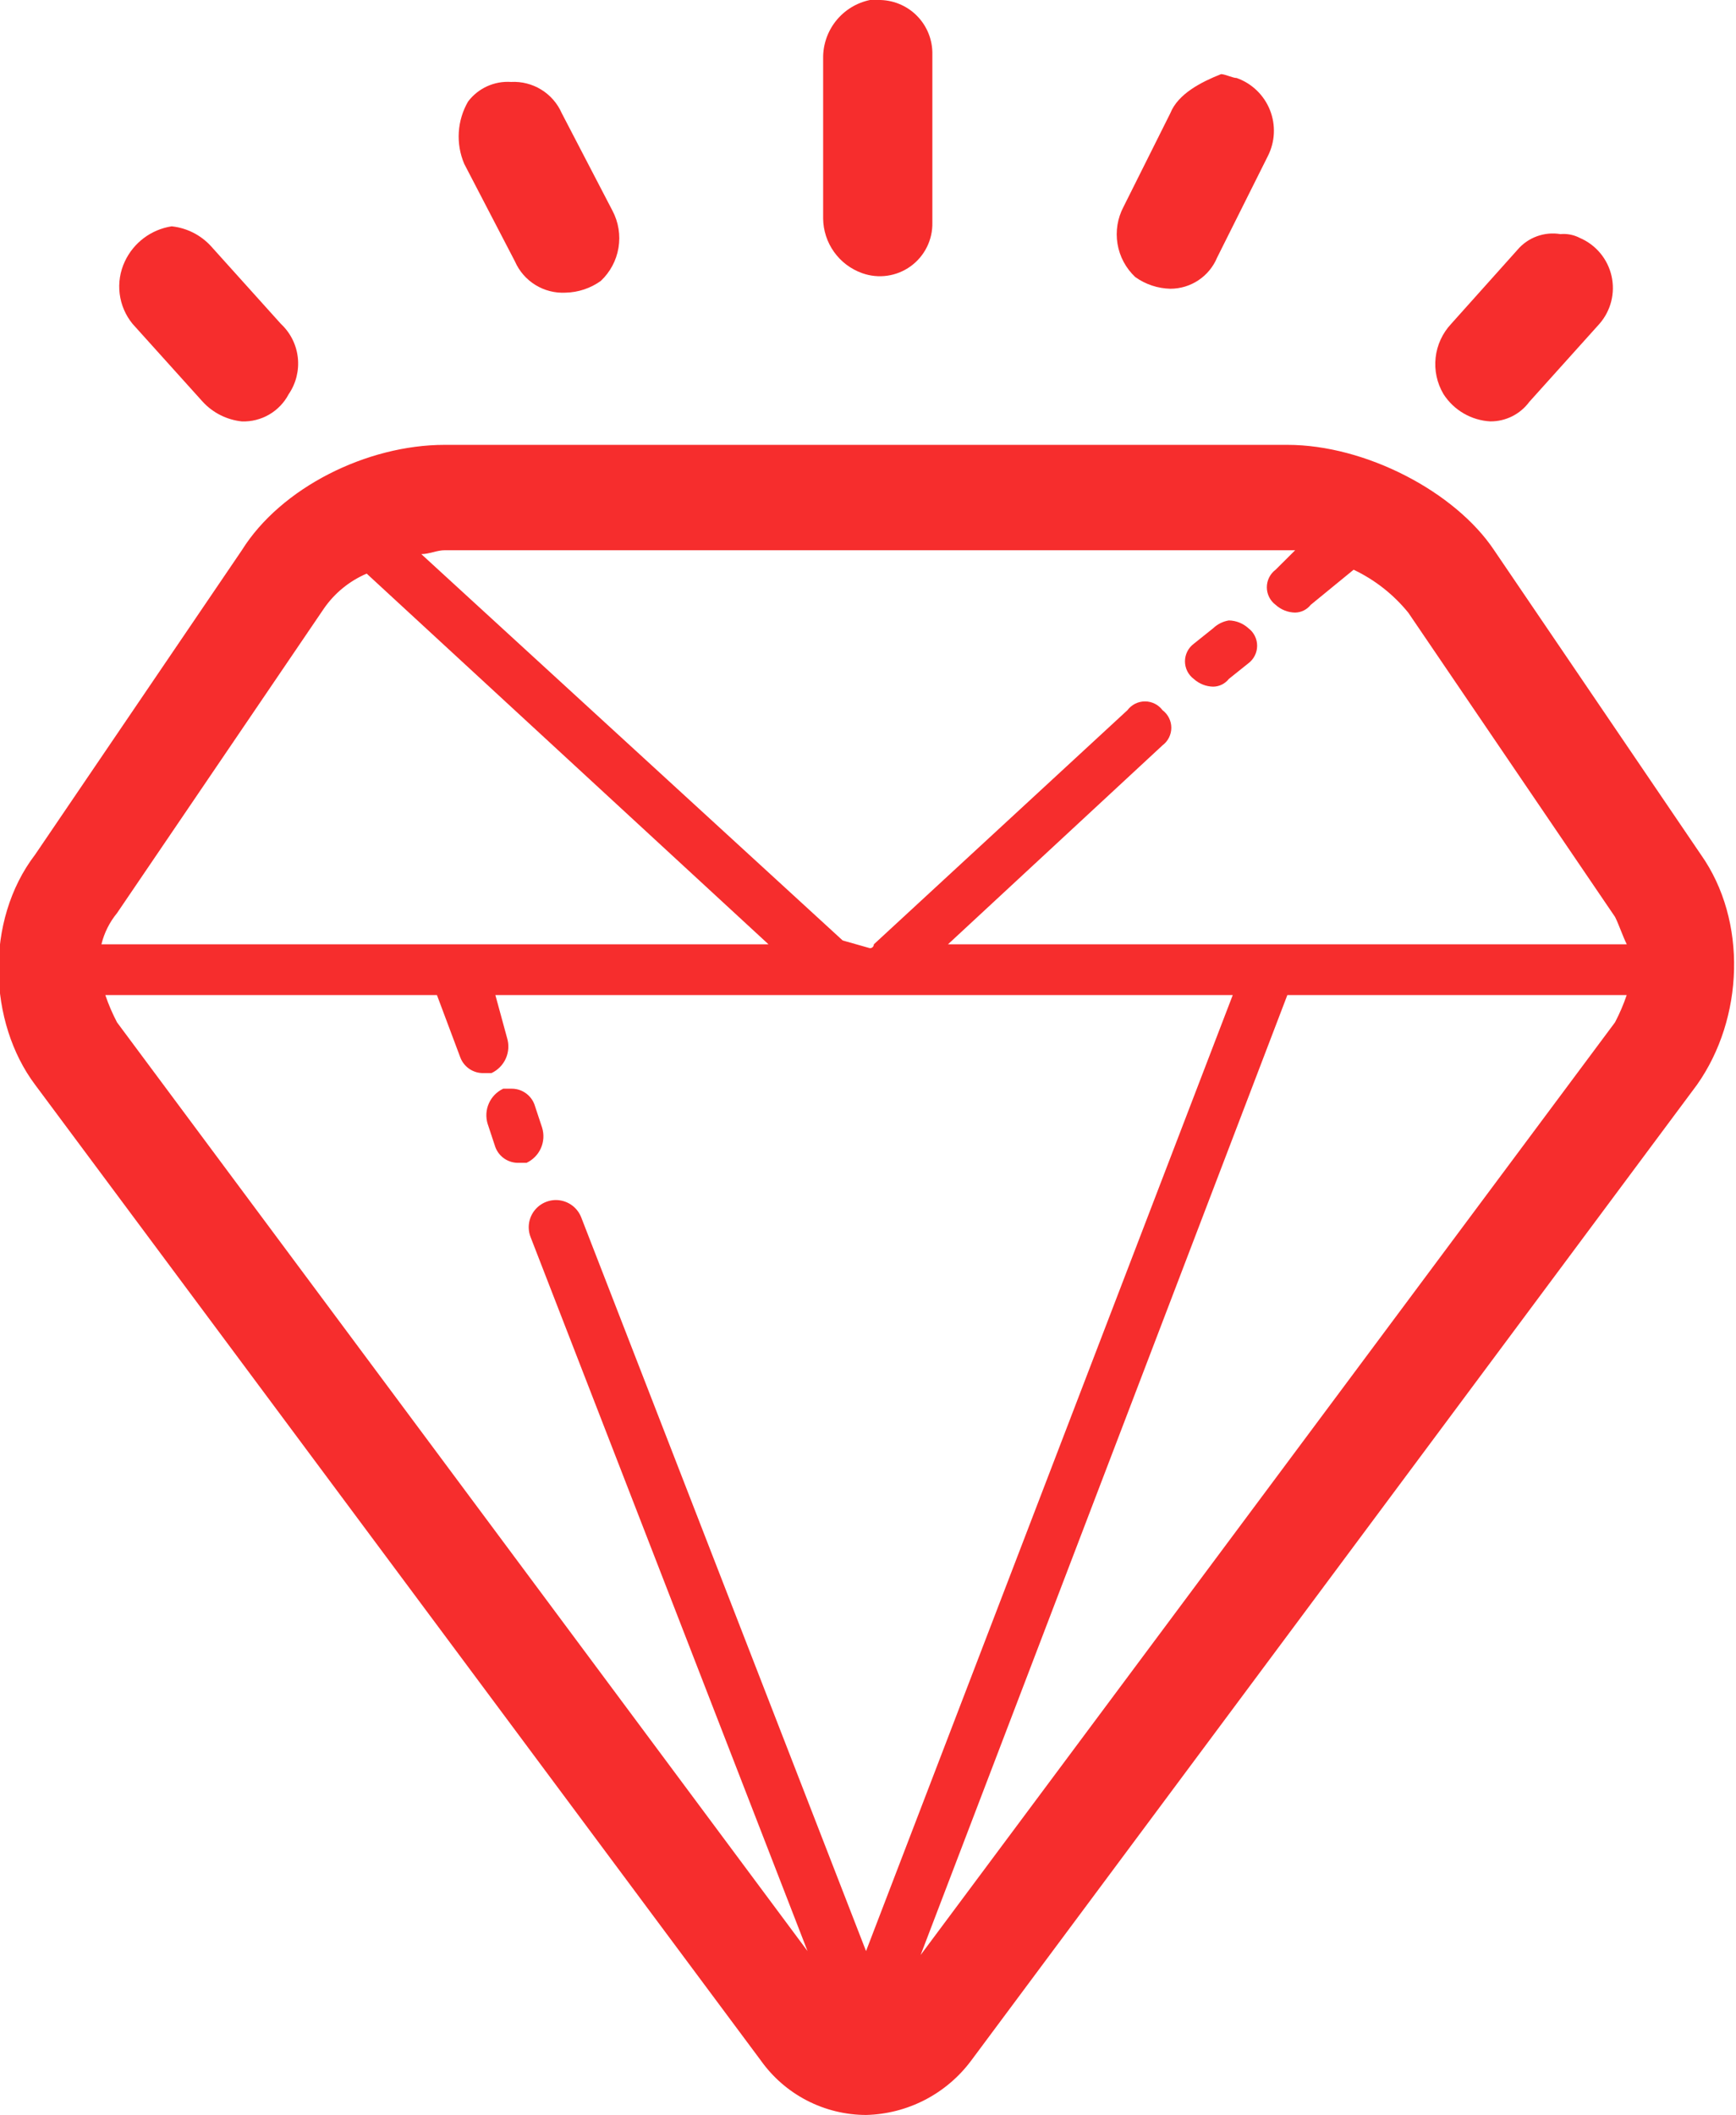 <svg xmlns="http://www.w3.org/2000/svg" xmlns:xlink="http://www.w3.org/1999/xlink" width="134.49" height="163.805" viewBox="0 0 134.49 163.805">
  <defs>
    <clipPath id="clip-path">
      <path id="Path_473" data-name="Path 473" d="M25.027.4A4.556,4.556,0,0,0,21.4,4.933V17.325a4.545,4.545,0,0,0,3.022,4.231,4.068,4.068,0,0,0,5.44-3.929v-13A4.132,4.132,0,0,0,25.631.4h-.6" transform="translate(-21.4 -0.4)" fill="#f62d2d"/>
    </clipPath>
    <clipPath id="clip-path-2">
      <path id="Path_474" data-name="Path 474" d="M12.784,4.011a5.406,5.406,0,0,0-.3,4.836L16.411,16.4A4.049,4.049,0,0,0,20.34,18.82a4.875,4.875,0,0,0,2.72-.907,4.545,4.545,0,0,0,.907-5.44L20.037,4.918A4.049,4.049,0,0,0,16.109,2.5a3.85,3.85,0,0,0-3.324,1.511" transform="translate(-12.061 -2.5)" fill="#f62d2d"/>
    </clipPath>
    <clipPath id="clip-path-3">
      <path id="Path_475" data-name="Path 475" d="M3.8,8.92a4.563,4.563,0,0,0,.6,4.836L9.845,19.8a4.809,4.809,0,0,0,3.022,1.511A3.946,3.946,0,0,0,16.494,19.2a4.2,4.2,0,0,0-.6-5.44l-5.44-6.044A4.809,4.809,0,0,0,7.427,6.2,4.817,4.817,0,0,0,3.8,8.92" transform="translate(-3.352 -6.2)" fill="#f62d2d"/>
    </clipPath>
    <clipPath id="clip-path-4">
      <path id="Path_476" data-name="Path 476" d="M33.068,5.322l-3.627,7.253a4.545,4.545,0,0,0,.907,5.44,4.875,4.875,0,0,0,2.72.907A3.927,3.927,0,0,0,36.695,16.5l3.929-7.858A4.333,4.333,0,0,0,38.206,2.6c-.3,0-.907-.3-1.209-.3-1.511.6-3.324,1.511-3.929,3.022" transform="translate(-28.931 -2.3)" fill="#f62d2d"/>
    </clipPath>
    <clipPath id="clip-path-5">
      <path id="Path_477" data-name="Path 477" d="M43.483,7.662,38.345,13.4a4.556,4.556,0,0,0-.6,5.44,4.609,4.609,0,0,0,3.627,2.116,3.72,3.72,0,0,0,3.022-1.511L49.83,13.4a4.219,4.219,0,0,0-1.511-6.649,2.725,2.725,0,0,0-1.511-.3,3.6,3.6,0,0,0-3.324,1.209" transform="translate(-37.082 -6.374)" fill="#f62d2d"/>
    </clipPath>
    <clipPath id="clip-path-6">
      <rect id="Rectangle_275" data-name="Rectangle 275" width="134.49" height="129.352" fill="#f62d2d"/>
    </clipPath>
    <clipPath id="clip-path-7">
      <rect id="Rectangle_274" data-name="Rectangle 274" width="139.05" height="133.208" fill="#f62d2d"/>
    </clipPath>
    <clipPath id="clip-path-8">
      <path id="Path_478" data-name="Path 478" d="M34.83,11.8c-6.044,0-12.693,3.324-15.716,8.16L3.1,43.534c-3.929,5.138-3.627,13,0,17.831L59.31,136.921a10.034,10.034,0,0,0,8.16,4.231,10.463,10.463,0,0,0,8.16-4.231l56.214-75.556c3.627-5.138,3.929-12.693.3-17.831L116.129,19.96c-3.022-4.533-9.973-8.16-16.018-8.16ZM65.657,50.183l-32.64-29.92c.6,0,1.209-.3,1.813-.3h65.885L99.2,21.471a1.7,1.7,0,0,0,0,2.72,2.309,2.309,0,0,0,1.511.6,1.57,1.57,0,0,0,1.209-.6l3.324-2.72A12.184,12.184,0,0,1,109.48,24.8L125.5,48.369c.3.6.6,1.511.907,2.116H73.817L90.44,35.071a1.7,1.7,0,0,0,0-2.72,1.7,1.7,0,0,0-2.72,0L68.075,50.485a.3.3,0,0,1-.3.3l-2.116-.6ZM9.443,48.067,25.461,24.493a7.7,7.7,0,0,1,3.324-2.72L59.915,50.485H8.234A6.075,6.075,0,0,1,9.443,48.067Zm0,8.462a14.734,14.734,0,0,1-.907-2.116H34.226l1.813,4.836a1.879,1.879,0,0,0,1.813,1.209h.6a2.27,2.27,0,0,0,1.209-2.72l-.907-3.324H95.88L67.47,128.459,45.408,71.641a2.1,2.1,0,1,0-3.929,1.511l21.458,55.307Zm90.667-2.116H126.4a14.734,14.734,0,0,1-.907,2.116L71.7,128.761Z" transform="translate(-0.262 -11.8)" fill="#f62d2d"/>
    </clipPath>
    <clipPath id="clip-path-9">
      <rect id="Rectangle_273" data-name="Rectangle 273" width="135.545" height="133.208" fill="#f62d2d"/>
    </clipPath>
    <clipPath id="clip-path-10">
      <path id="Path_479" data-name="Path 479" d="M32.866,16.9l-1.511,1.209a1.7,1.7,0,0,0,0,2.72,2.309,2.309,0,0,0,1.511.6,1.57,1.57,0,0,0,1.209-.6l1.511-1.209a1.7,1.7,0,0,0,0-2.72,2.308,2.308,0,0,0-1.511-.6,2.291,2.291,0,0,0-1.209.6" transform="translate(-30.675 -16.3)" fill="#f62d2d"/>
    </clipPath>
    <clipPath id="clip-path-11">
      <path id="Path_480" data-name="Path 480" d="M14.062,28.3a2.27,2.27,0,0,0-1.209,2.72l.6,1.813a1.879,1.879,0,0,0,1.813,1.209h.6a2.27,2.27,0,0,0,1.209-2.72l-.6-1.813A1.879,1.879,0,0,0,14.666,28.3h-.6" transform="translate(-12.774 -28.3)" fill="#f62d2d"/>
    </clipPath>
  </defs>
  <g id="wysokie-wynagrodzenie" transform="translate(-0.3 -0.4)">
    <g id="Group_207" data-name="Group 207" transform="translate(64.069 0.4)">
      <g id="Group_206" data-name="Group 206" transform="translate(0 0)">
        <g id="Group_205" data-name="Group 205" clip-path="url(#clip-path)">
          <rect id="Rectangle_267" data-name="Rectangle 267" width="38.685" height="51.378" transform="translate(-15.111 -15.111)" fill="#f62d2d"/>
        </g>
      </g>
    </g>
    <g id="Group_210" data-name="Group 210" transform="translate(35.843 6.747)">
      <g id="Group_209" data-name="Group 209" transform="translate(0 0)">
        <g id="Group_208" data-name="Group 208" clip-path="url(#clip-path-2)">
          <rect id="Rectangle_268" data-name="Rectangle 268" width="42.614" height="46.543" transform="translate(-15.294 -15.111)" fill="#f62d2d"/>
        </g>
      </g>
    </g>
    <g id="Group_213" data-name="Group 213" transform="translate(9.523 17.929)">
      <g id="Group_212" data-name="Group 212" transform="translate(0 0)">
        <g id="Group_211" data-name="Group 211" clip-path="url(#clip-path-3)">
          <rect id="Rectangle_269" data-name="Rectangle 269" width="44.125" height="45.031" transform="translate(-15.267 -14.809)" fill="#f62d2d"/>
        </g>
      </g>
    </g>
    <g id="Group_216" data-name="Group 216" transform="translate(86.831 6.142)">
      <g id="Group_215" data-name="Group 215">
        <g id="Group_214" data-name="Group 214" clip-path="url(#clip-path-4)">
          <rect id="Rectangle_270" data-name="Rectangle 270" width="42.614" height="46.543" transform="translate(-15.206 -14.507)" fill="#f62d2d"/>
        </g>
      </g>
    </g>
    <g id="Group_219" data-name="Group 219" transform="translate(111.464 18.455)">
      <g id="Group_218" data-name="Group 218" transform="translate(0 0)">
        <g id="Group_217" data-name="Group 217" clip-path="url(#clip-path-5)">
          <rect id="Rectangle_271" data-name="Rectangle 271" width="44.125" height="45.031" transform="translate(-15.359 -15.335)" fill="#f62d2d"/>
        </g>
      </g>
    </g>
    <g id="Group_229" data-name="Group 229" transform="translate(0.3 34.854)">
      <g id="Group_228" data-name="Group 228">
        <g id="Group_227" data-name="Group 227" clip-path="url(#clip-path-6)">
          <g id="Group_226" data-name="Group 226" transform="translate(-3.506 -1.735)">
            <g id="Group_225" data-name="Group 225" transform="translate(0 0)">
              <g id="Group_224" data-name="Group 224" clip-path="url(#clip-path-7)">
                <g id="Group_223" data-name="Group 223" transform="translate(3.391 1.735)">
                  <g id="Group_222" data-name="Group 222" transform="translate(0)" clip-path="url(#clip-path-8)">
                    <g id="Group_221" data-name="Group 221" transform="translate(0.114 -1.736)">
                      <g id="Group_220" data-name="Group 220" transform="translate(0 0)" clip-path="url(#clip-path-9)">
                        <rect id="Rectangle_272" data-name="Rectangle 272" width="164.713" height="159.575" transform="translate(-15.111 -13.376)" fill="#f62d2d"/>
                      </g>
                    </g>
                  </g>
                </g>
              </g>
            </g>
          </g>
        </g>
      </g>
    </g>
    <g id="Group_232" data-name="Group 232" transform="translate(92.101 48.454)">
      <g id="Group_231" data-name="Group 231">
        <g id="Group_230" data-name="Group 230" clip-path="url(#clip-path-10)">
          <rect id="Rectangle_276" data-name="Rectangle 276" width="35.663" height="35.663" transform="translate(-15.036 -15.111)" fill="#f62d2d"/>
        </g>
      </g>
    </g>
    <g id="Group_235" data-name="Group 235" transform="translate(37.999 84.721)">
      <g id="Group_234" data-name="Group 234">
        <g id="Group_233" data-name="Group 233" clip-path="url(#clip-path-11)">
          <rect id="Rectangle_277" data-name="Rectangle 277" width="35.058" height="35.965" transform="translate(-15.033 -15.111)" fill="#f62d2d"/>
        </g>
      </g>
    </g>
  </g>
</svg>
